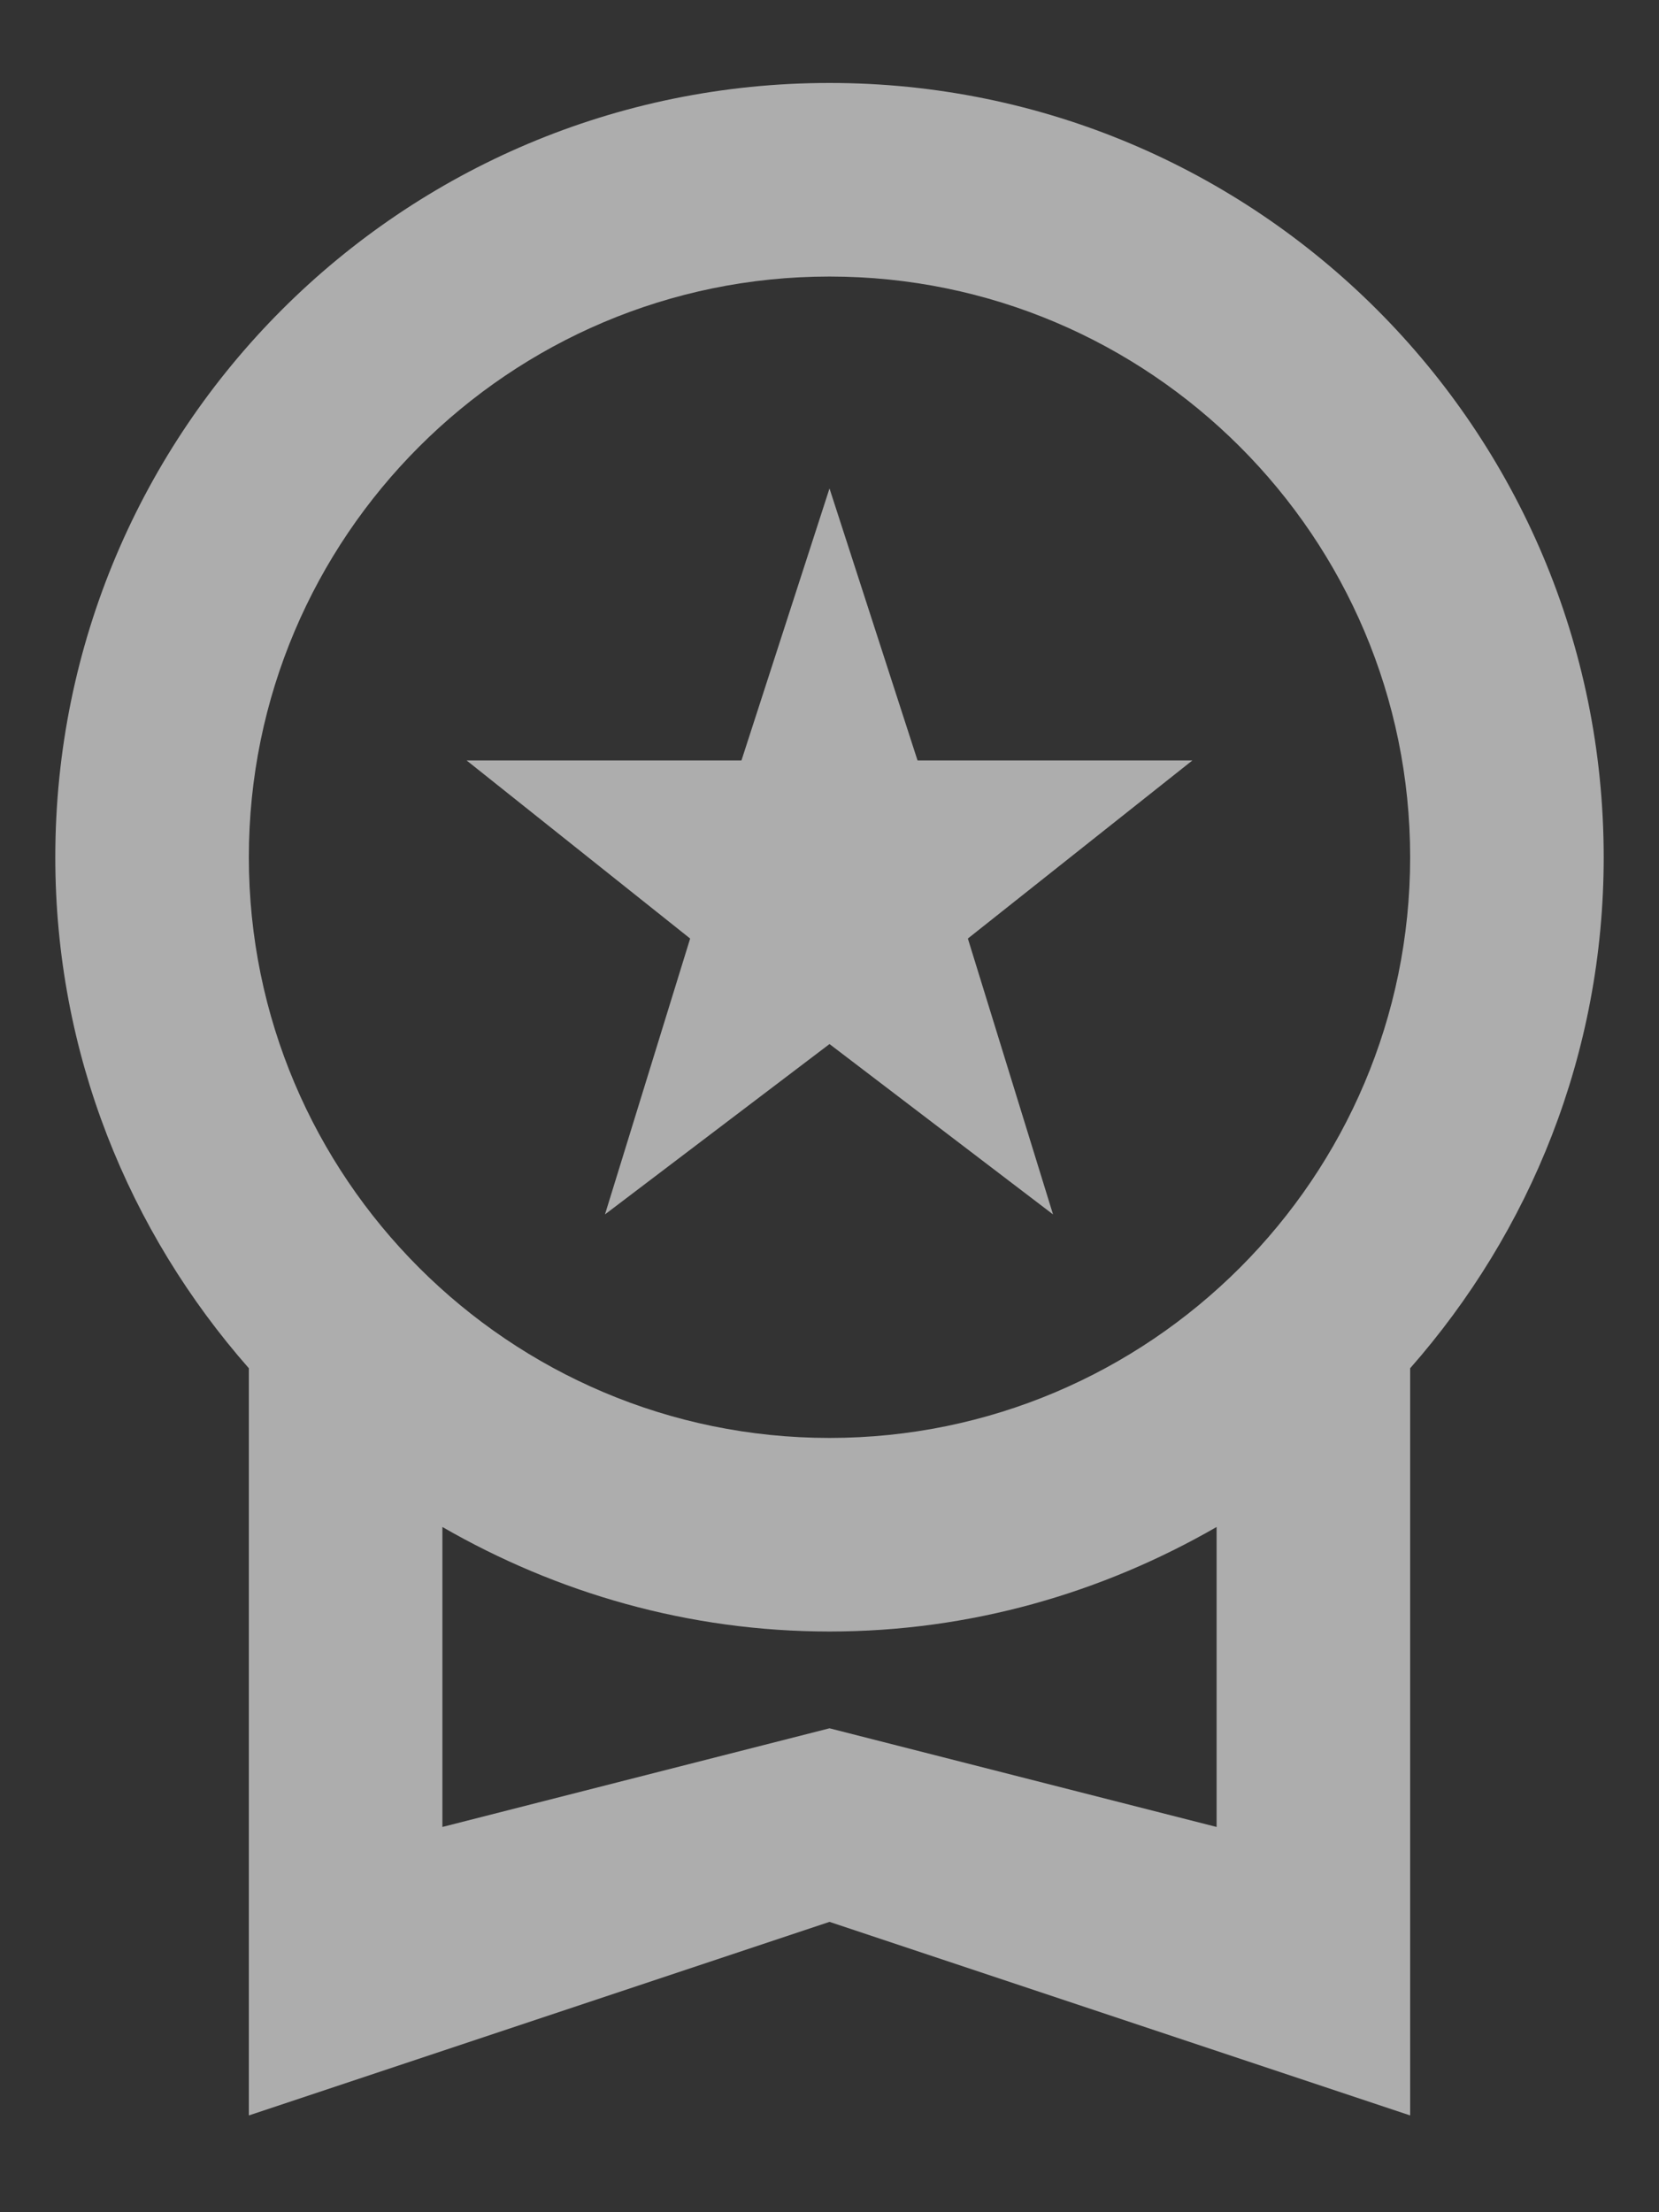 <svg width="15" height="20" viewBox="0 0 15 20" fill="none" xmlns="http://www.w3.org/2000/svg">
<rect x="0" y="0" width="15" height="20" fill="#333333" stroke="none"/>
<path d="M5.47 10.979L7.5 9.439L9.521 10.979L8.751 8.485L10.781 6.875H8.296L7.5 4.416L6.704 6.875H4.219L6.24 8.485L5.47 10.979ZM14.5 7.75C14.5 3.882 11.367 0.75 7.5 0.75C3.632 0.75 0.5 3.882 0.5 7.75C0.5 9.526 1.165 11.136 2.25 12.37V19.125L7.5 17.375L12.75 19.125V12.37C13.835 11.136 14.5 9.526 14.5 7.75ZM7.5 2.5C10.396 2.5 12.75 4.854 12.75 7.75C12.75 10.646 10.396 13 7.5 13C4.604 13 2.25 10.646 2.25 7.75C2.25 4.854 4.604 2.5 7.5 2.5ZM7.5 15.625L4 16.517V13.805C5.032 14.4 6.223 14.75 7.5 14.75C8.777 14.75 9.967 14.4 11 13.805V16.517L7.5 15.625Z" fill="white" fill-opacity="0.6"/>
</svg>

